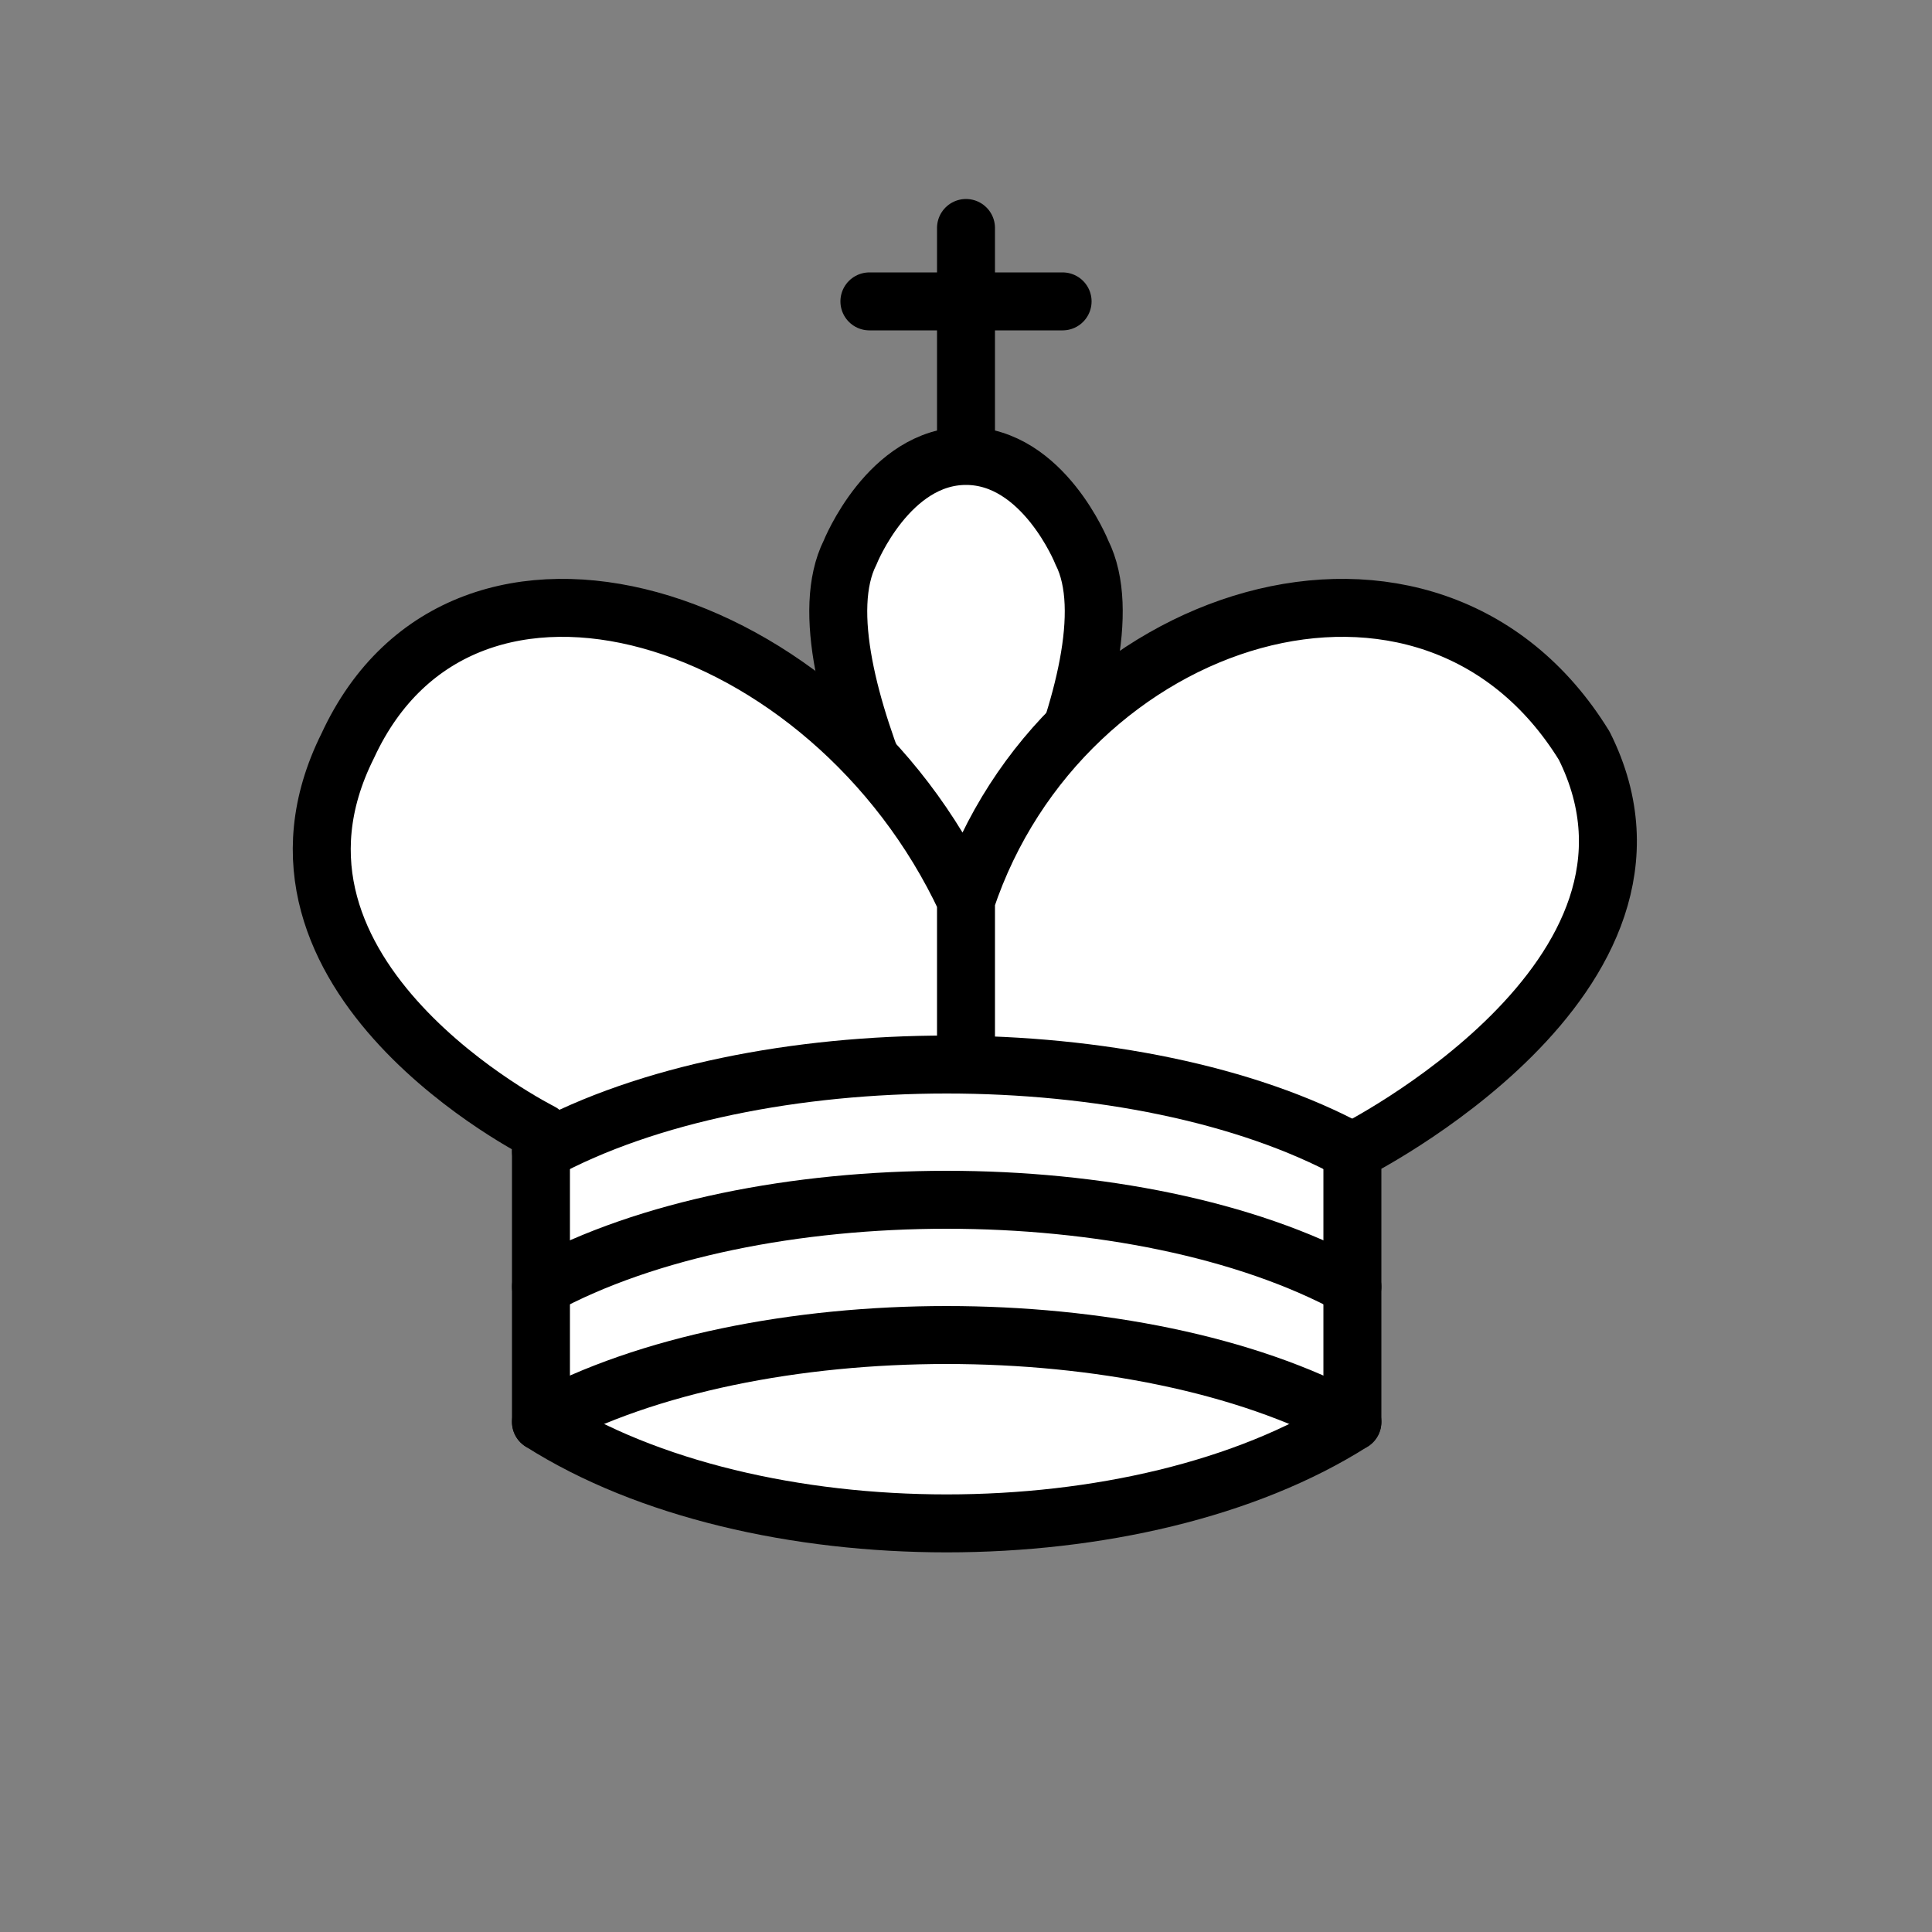 <?xml version="1.0" encoding="utf-8"?>
<!-- Generator: Adobe Illustrator 18.0.0, SVG Export Plug-In . SVG Version: 6.00 Build 0)  -->
<!DOCTYPE svg PUBLIC "-//W3C//DTD SVG 1.1 Tiny//EN" "http://www.w3.org/Graphics/SVG/1.1/DTD/svg11-tiny.dtd">
<svg version="1.1" baseProfile="tiny" id="Layer_1" xmlns="http://www.w3.org/2000/svg" xmlns:xlink="http://www.w3.org/1999/xlink"
	 x="0px" y="0px" viewBox="0 -96.5 50 50" xml:space="preserve">
<rect x="0" y="-96.5" width="50" height="50" fill="#808080" stroke="none"/>
<g>
	<path fill="none" stroke="#000000" stroke-width="1.5" stroke-linecap="round" d="M25-85v-5.6"/>
	<path fill="none" stroke="#000000" stroke-width="1.5" stroke-linecap="round" d="M22.5-88.7h5"/>
	<path fill="#FFFFFF" stroke="#000000" stroke-width="1.5" d="M25-71.7c0,0,4.5-7.5,3-10.5c0,0-1-2.5-3-2.5s-3,2.5-3,2.5
		C20.5-79.2,25-71.7,25-71.7"/>
	<path fill="#FFFFFF" stroke="#000000" stroke-width="1.5" stroke-linecap="round" stroke-linejoin="round" d="M14-59.7
		c5.5,3.5,15.5,3.5,21,0v-7c0,0,9-4.5,6-10.5c-4-6.5-13.5-3.5-16,4v3.5v-3.5c-3.5-7.5-13-10.5-16-4c-3,6,5,10,5,10V-59.7z"/>
	<path fill="none" stroke="#000000" stroke-width="1.5" stroke-linecap="round" stroke-linejoin="round" d="M14-66.7
		c5.5-3,15.5-3,21,0"/>
	<path fill="none" stroke="#000000" stroke-width="1.5" stroke-linecap="round" stroke-linejoin="round" d="M14-63.2
		c5.5-3,15.5-3,21,0"/>
	<path fill="none" stroke="#000000" stroke-width="1.5" stroke-linecap="round" stroke-linejoin="round" d="M14-59.7
		c5.5-3,15.5-3,21,0"/>
</g>
</svg>
